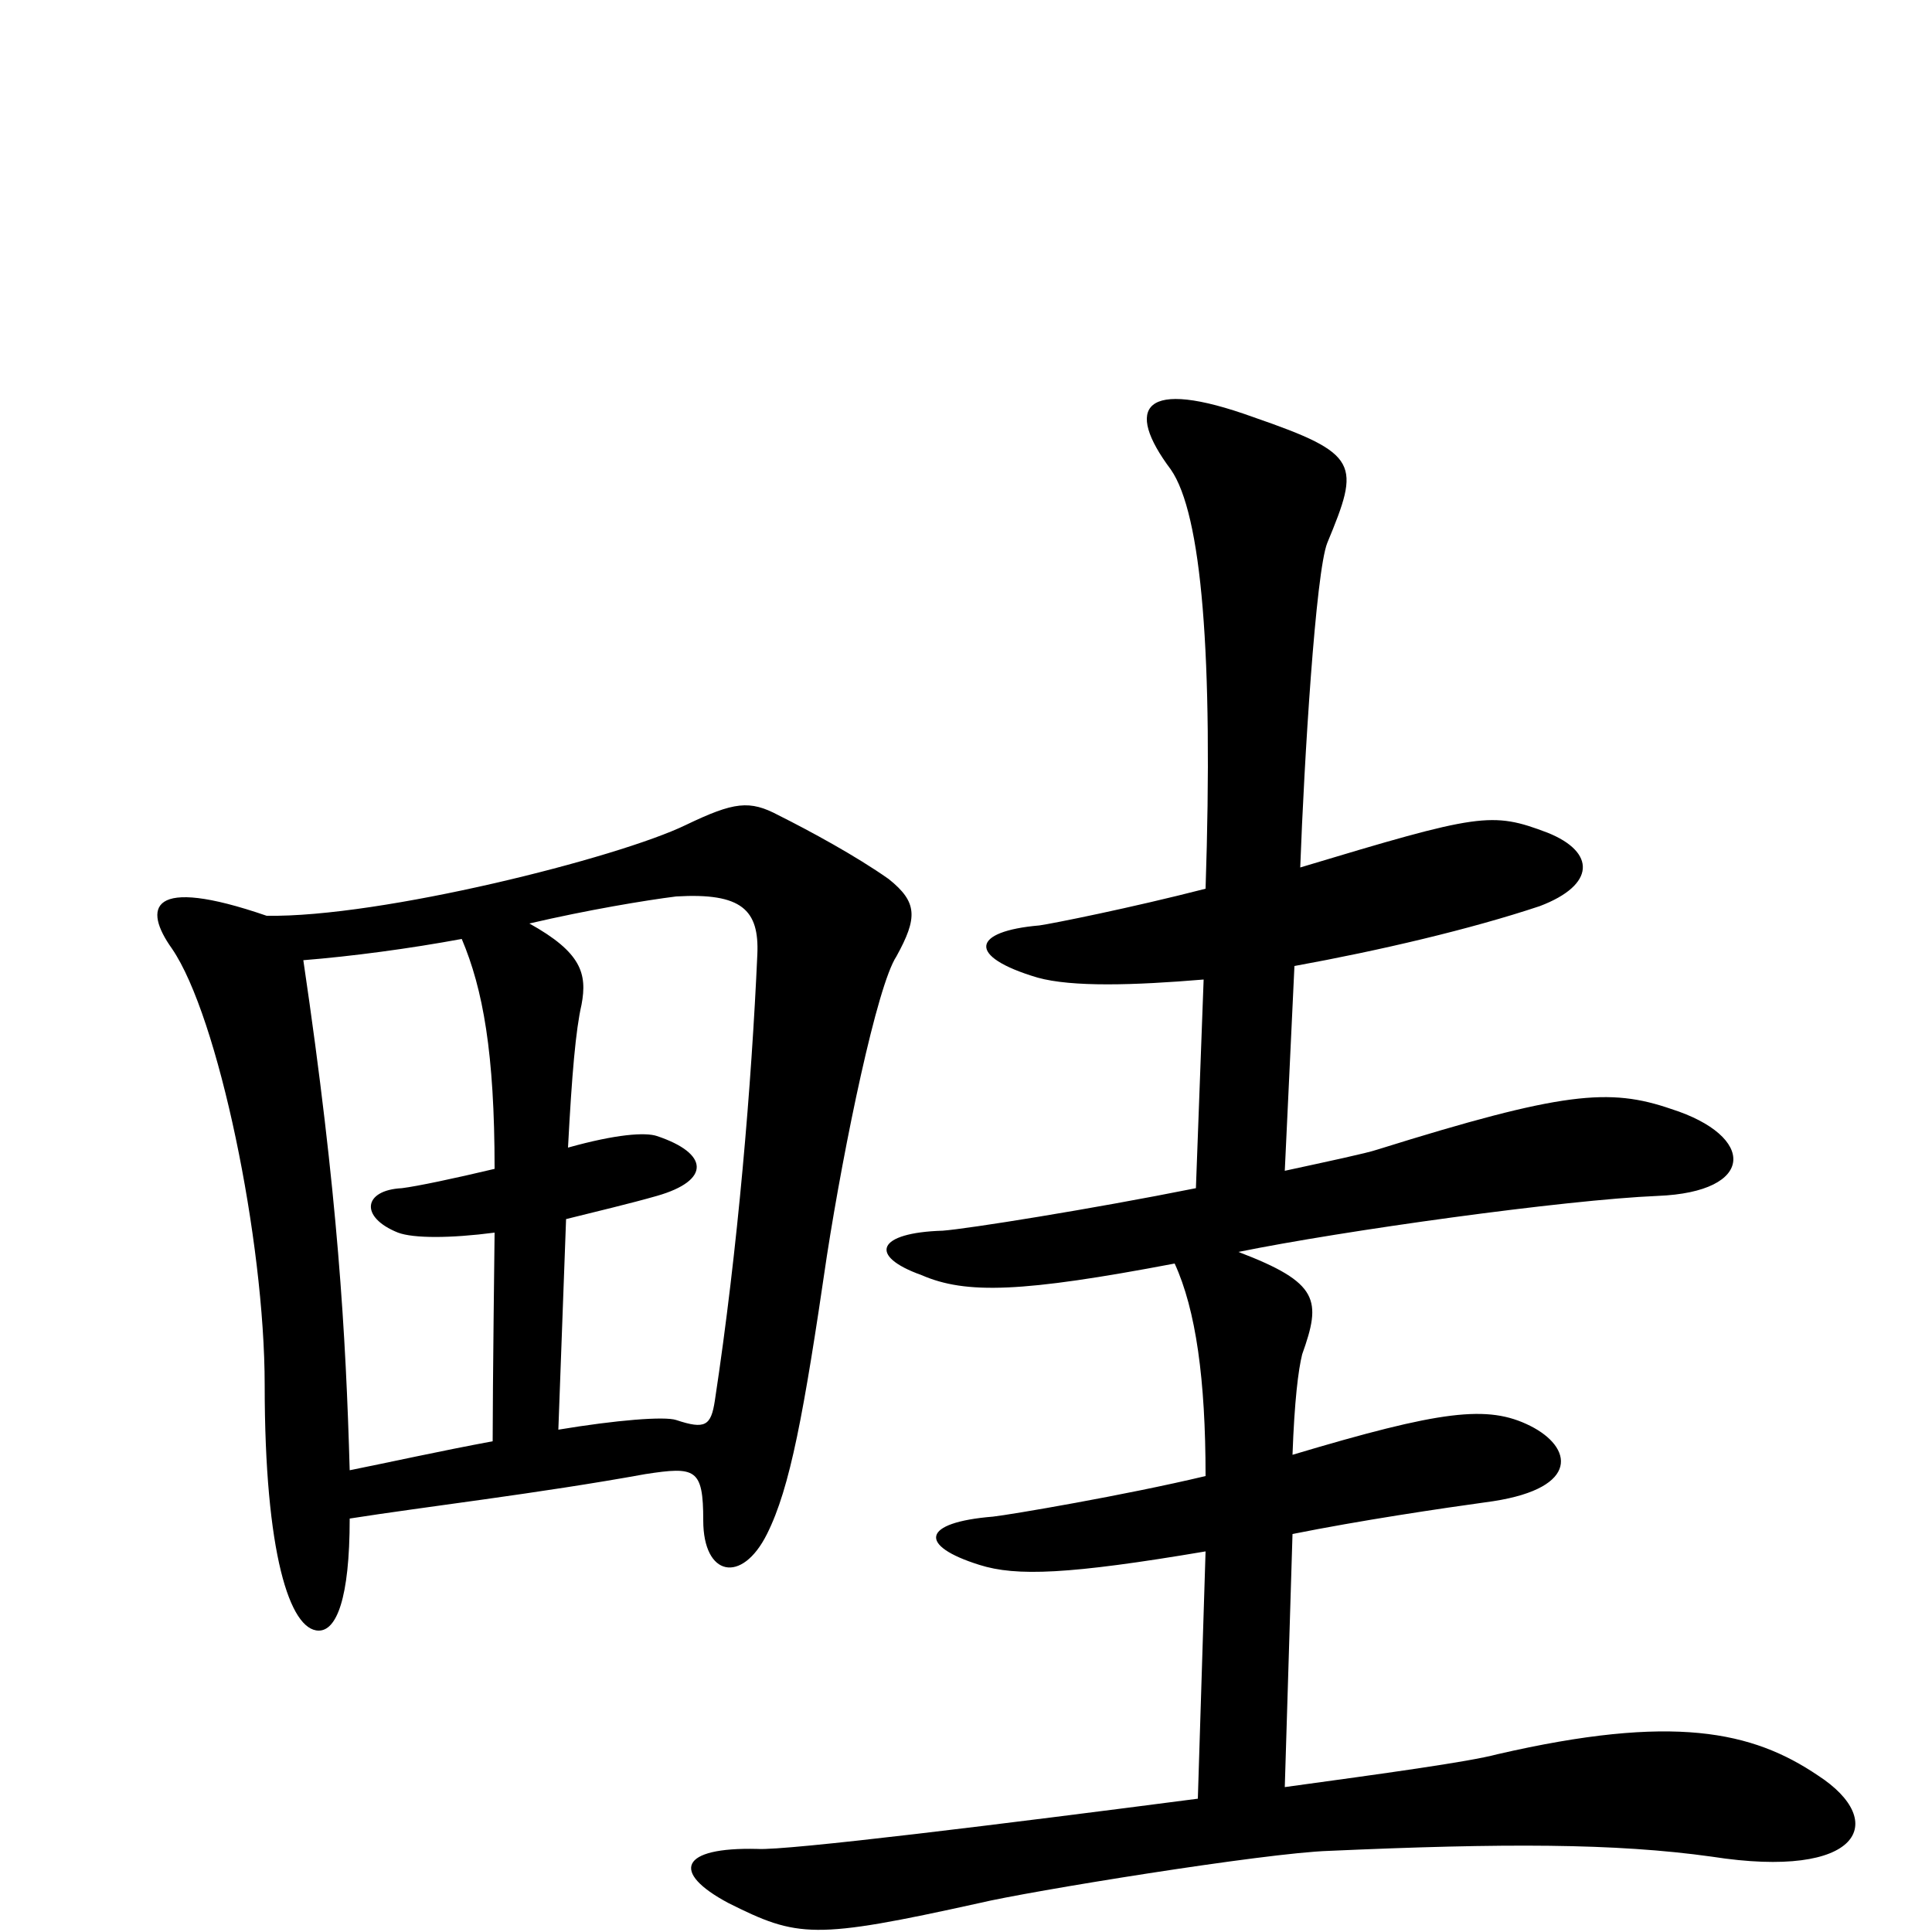 <svg xmlns="http://www.w3.org/2000/svg" viewBox="0 -1000 1000 1000">
	<path fill="#000000" d="M941 -81C907 -104 866 -113 775 -92C760 -88 716 -82 665 -75L669 -206C704 -213 744 -219 773 -223C818 -230 814 -251 792 -262C770 -273 746 -270 669 -247C670 -275 672 -291 674 -299C684 -327 683 -336 641 -352C695 -363 810 -379 858 -381C909 -383 909 -412 865 -426C833 -437 809 -435 713 -405C707 -403 688 -399 665 -394L670 -500C714 -508 761 -519 797 -531C826 -542 826 -559 801 -569C772 -580 766 -579 673 -551C675 -606 681 -704 687 -719C704 -760 704 -765 649 -784C591 -805 582 -789 606 -757C622 -734 628 -661 624 -540C585 -530 545 -522 538 -521C503 -518 500 -505 537 -494C555 -489 587 -490 623 -493L619 -385C564 -374 501 -364 488 -363C454 -362 449 -350 477 -340C500 -330 529 -331 608 -346C619 -322 624 -286 624 -236C582 -226 523 -216 514 -215C477 -212 475 -200 507 -190C526 -184 553 -185 624 -197L620 -69C520 -56 407 -42 392 -43C352 -44 347 -31 377 -15C413 3 421 4 507 -15C532 -21 655 -41 688 -42C778 -46 836 -46 886 -39C963 -27 978 -57 941 -81ZM464 -505C475 -525 475 -533 460 -545C443 -557 419 -570 403 -578C388 -586 380 -585 355 -573C320 -556 197 -525 138 -526C77 -547 74 -530 89 -509C113 -474 137 -358 137 -283C137 -196 150 -156 165 -156C174 -156 181 -172 181 -214C219 -220 279 -227 334 -237C360 -241 364 -240 364 -213C364 -184 384 -180 397 -206C409 -230 416 -268 428 -350C437 -408 454 -490 464 -505ZM392 -506C389 -439 382 -354 370 -275C368 -262 365 -260 350 -265C344 -267 319 -265 289 -260L293 -369C309 -373 326 -377 340 -381C368 -389 367 -403 340 -412C334 -414 319 -413 294 -406C296 -444 298 -467 301 -480C304 -496 301 -507 274 -522C304 -529 334 -534 350 -536C384 -538 393 -529 392 -506ZM256 -362C256 -362 255 -281 255 -254C228 -249 201 -243 181 -239C179 -309 175 -381 157 -503C182 -505 212 -509 239 -514C250 -488 256 -455 256 -395C235 -390 216 -386 208 -385C188 -384 186 -370 206 -362C214 -359 233 -359 256 -362Z"/>
</svg>